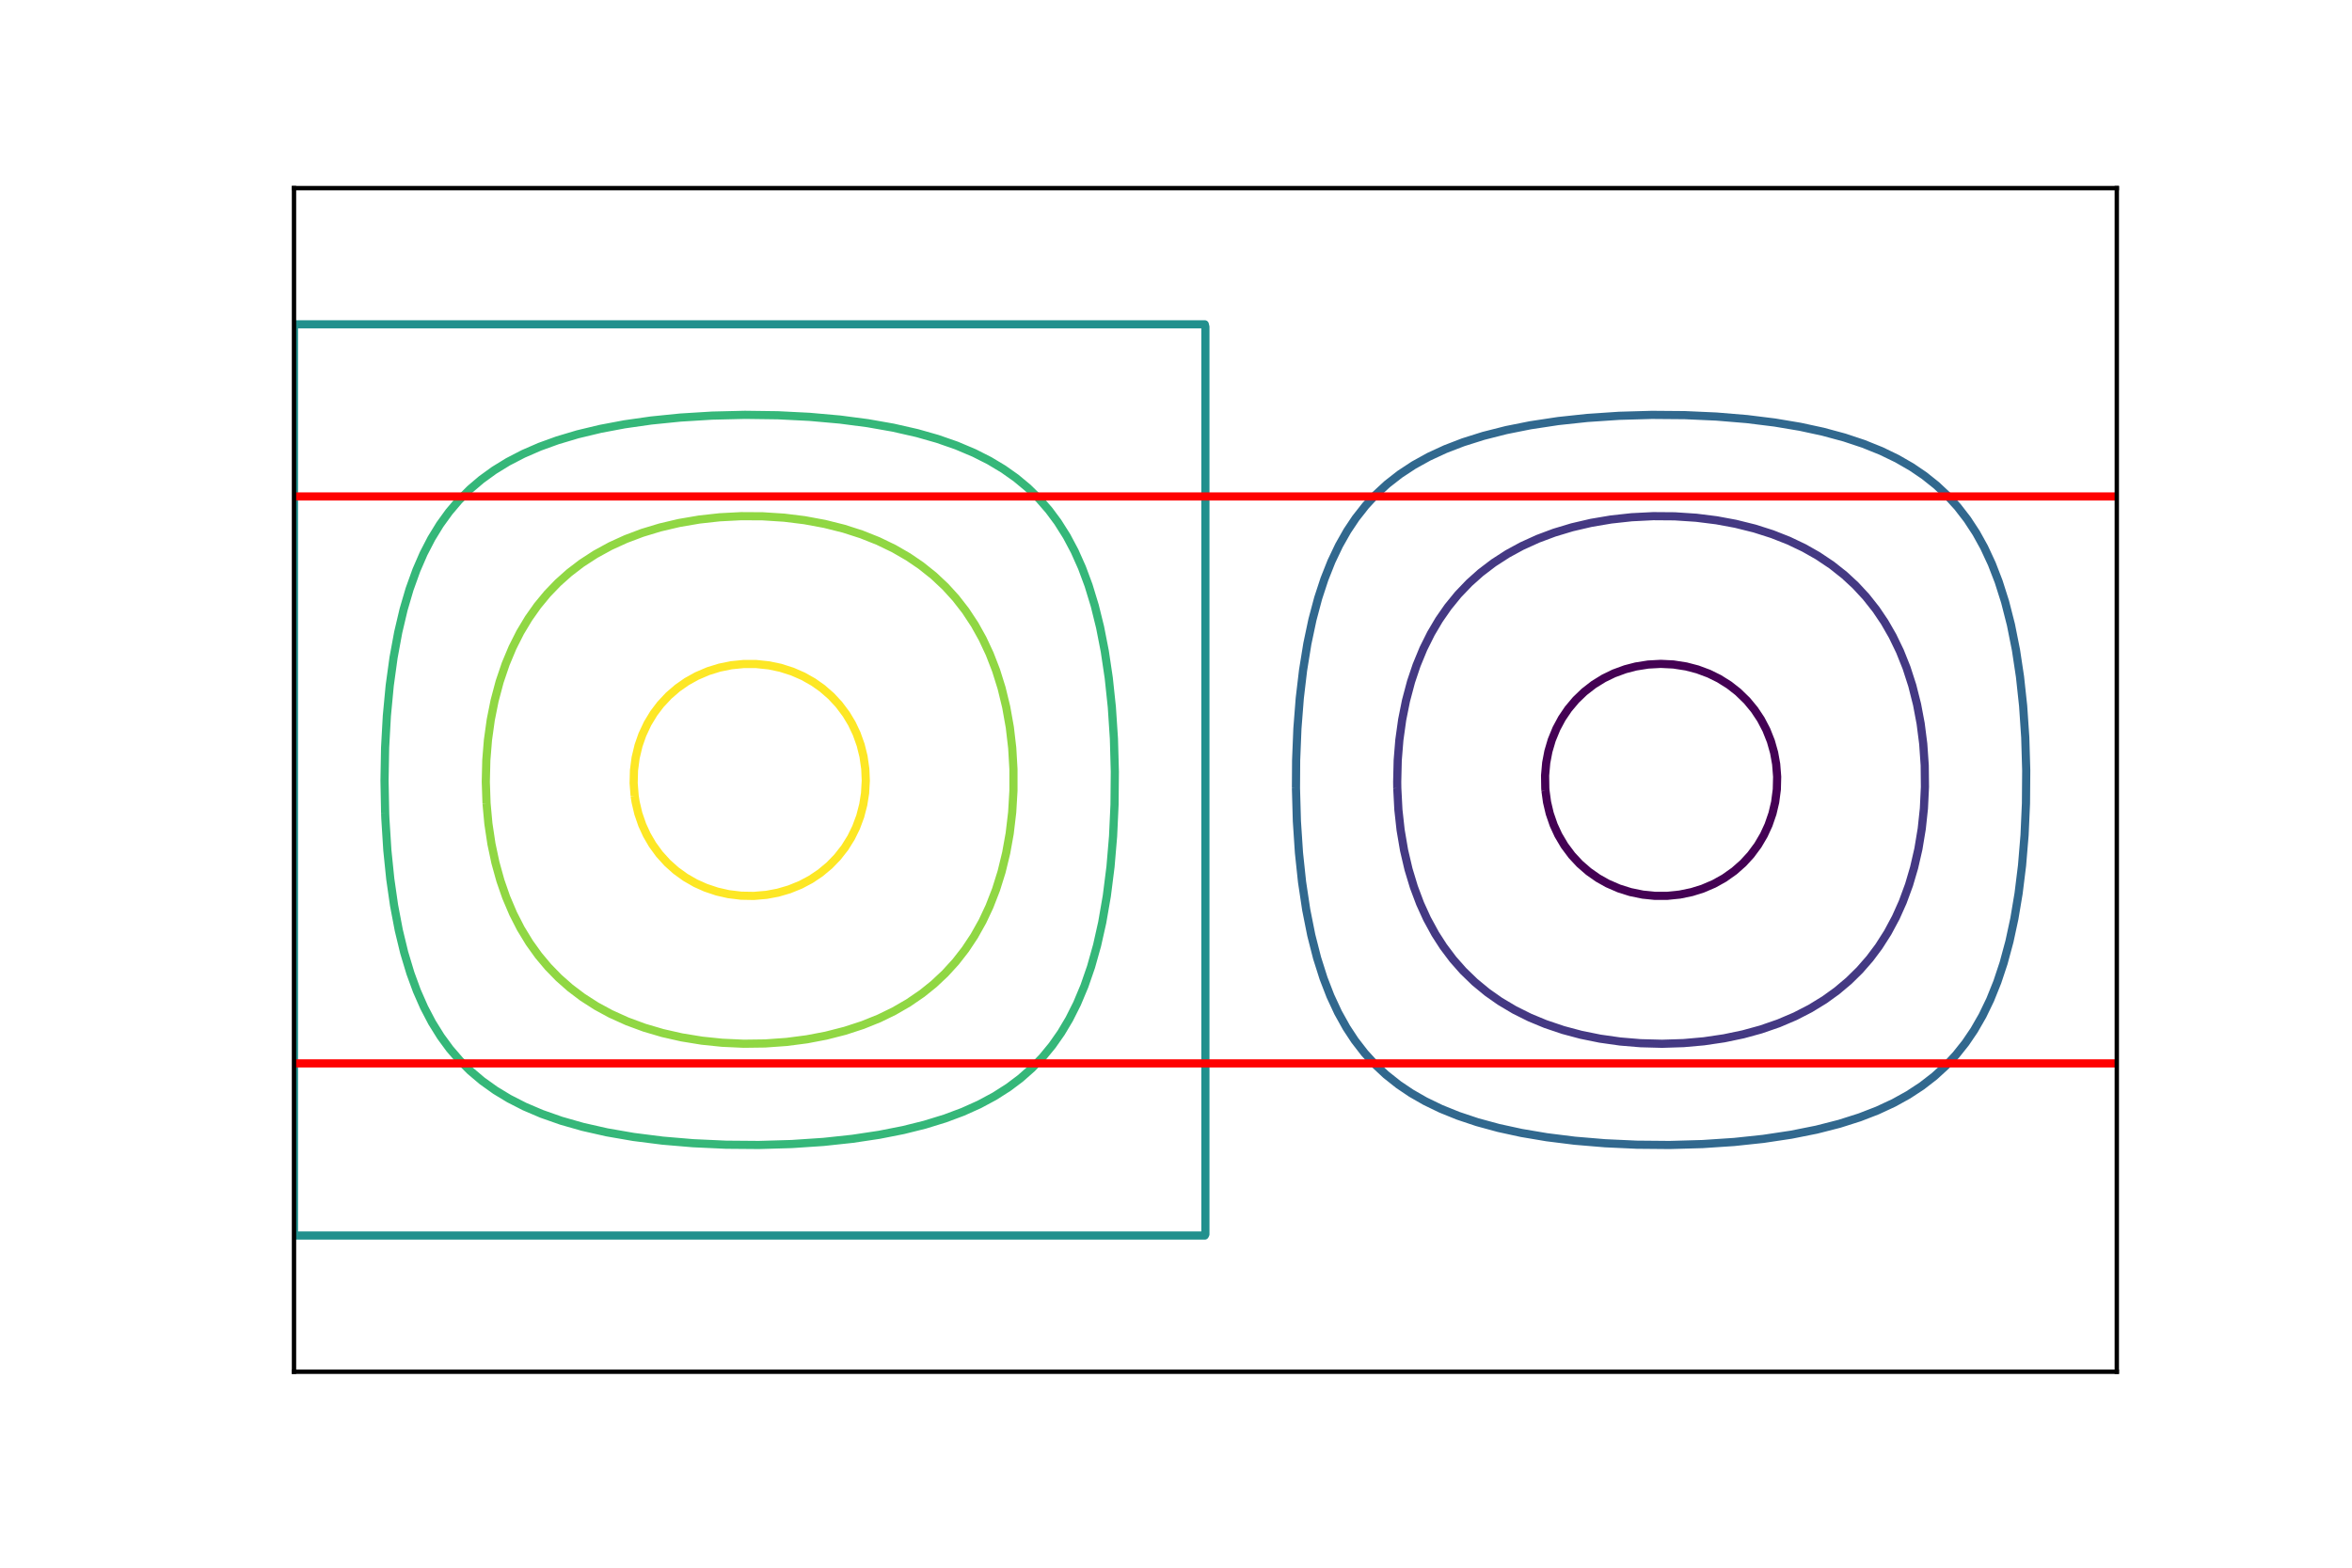 <?xml version="1.0" encoding="utf-8" standalone="no"?>
<!DOCTYPE svg PUBLIC "-//W3C//DTD SVG 1.1//EN"
  "http://www.w3.org/Graphics/SVG/1.1/DTD/svg11.dtd">
<!-- Created with matplotlib (http://matplotlib.org/) -->
<svg height="288pt" version="1.1" viewBox="0 0 432 288" width="432pt" xmlns="http://www.w3.org/2000/svg" xmlns:xlink="http://www.w3.org/1999/xlink">
 <defs>
  <style type="text/css">
*{stroke-linecap:butt;stroke-linejoin:round;}
  </style>
 </defs>
 <g id="figure_1">
  <g id="patch_1">
   <path d="M 0 288 
L 432 288 
L 432 0 
L 0 0 
z
" style="fill:#ffffff;"/>
  </g>
  <g id="axes_1">
   <g id="patch_2">
    <path d="M 54 252 
L 388.8 252 
L 388.8 34.56 
L 54 34.56 
z
" style="fill:#ffffff;"/>
   </g>
   <g id="matplotlib.axis_1"/>
   <g id="matplotlib.axis_2"/>
   <g id="LineCollection_1">
    <path clip-path="url(#p829cc941c9)" d="M 283.864 145.259 
L 284.149 147.354 
L 284.643 149.45 
L 285.364 151.545 
L 286.22 153.408 
L 287.36 155.337 
L 288.702 157.133 
L 290.151 158.691 
L 291.78 160.109 
L 293.512 161.324 
L 295.27 162.311 
L 297.364 163.221 
L 299.469 163.885 
L 301.739 164.351 
L 303.879 164.57 
L 306.205 164.576 
L 308.532 164.34 
L 310.73 163.885 
L 312.72 163.264 
L 314.814 162.369 
L 316.688 161.324 
L 318.536 160.017 
L 320.165 158.578 
L 321.561 157.057 
L 322.885 155.27 
L 323.979 153.408 
L 324.836 151.545 
L 325.557 149.45 
L 326.051 147.354 
L 326.355 145.026 
L 326.416 142.698 
L 326.234 140.37 
L 325.858 138.274 
L 325.266 136.179 
L 324.435 134.083 
L 323.422 132.149 
L 322.232 130.358 
L 320.863 128.704 
L 319.234 127.122 
L 317.606 125.847 
L 315.744 124.678 
L 313.883 123.76 
L 311.789 122.979 
L 309.695 122.432 
L 307.368 122.072 
L 305.042 121.957 
L 302.715 122.084 
L 300.456 122.442 
L 298.527 122.943 
L 296.433 123.71 
L 294.572 124.614 
L 292.711 125.765 
L 290.993 127.099 
L 289.454 128.579 
L 288.058 130.238 
L 286.874 131.988 
L 285.874 133.851 
L 285.014 135.946 
L 284.397 138.041 
L 283.998 140.137 
L 283.792 142.465 
L 283.828 144.793 
L 283.864 145.259 
L 283.864 145.259 
" style="fill:none;stroke:#440154;stroke-width:1.5;"/>
   </g>
   <g id="LineCollection_2">
    <path clip-path="url(#p829cc941c9)" d="M 256.644 144.793 
L 256.847 148.751 
L 257.256 152.477 
L 257.889 156.202 
L 258.707 159.694 
L 259.693 162.954 
L 260.836 165.997 
L 262.099 168.774 
L 263.62 171.568 
L 265.118 173.896 
L 266.885 176.243 
L 268.747 178.354 
L 270.873 180.415 
L 273.167 182.306 
L 275.494 183.941 
L 278.176 185.537 
L 280.98 186.934 
L 283.87 188.131 
L 287.127 189.23 
L 290.384 190.1 
L 293.874 190.809 
L 297.597 191.337 
L 301.319 191.648 
L 305.274 191.752 
L 309.23 191.628 
L 312.952 191.297 
L 316.675 190.747 
L 320.165 190.017 
L 323.422 189.124 
L 326.679 187.999 
L 329.724 186.702 
L 332.496 185.276 
L 335.11 183.675 
L 337.382 182.038 
L 339.585 180.183 
L 341.57 178.232 
L 343.431 176.1 
L 345.082 173.896 
L 346.718 171.335 
L 348.216 168.541 
L 349.48 165.714 
L 350.644 162.545 
L 351.574 159.387 
L 352.358 155.969 
L 352.976 152.244 
L 353.371 148.519 
L 353.56 144.561 
L 353.52 140.603 
L 353.248 136.645 
L 352.772 132.919 
L 352.115 129.427 
L 351.234 125.935 
L 350.178 122.665 
L 348.973 119.648 
L 347.619 116.844 
L 346.155 114.293 
L 344.586 111.965 
L 342.733 109.622 
L 340.805 107.542 
L 338.778 105.664 
L 336.445 103.816 
L 333.892 102.105 
L 331.333 100.654 
L 328.541 99.323 
L 325.516 98.131 
L 322.259 97.092 
L 318.769 96.225 
L 315.279 95.58 
L 311.556 95.114 
L 307.601 94.853 
L 303.646 94.823 
L 299.691 95.022 
L 295.909 95.435 
L 292.245 96.055 
L 288.756 96.868 
L 285.498 97.849 
L 282.474 98.979 
L 279.515 100.324 
L 276.89 101.753 
L 274.331 103.405 
L 271.957 105.213 
L 269.87 107.076 
L 267.816 109.221 
L 265.955 111.505 
L 264.326 113.849 
L 262.825 116.389 
L 261.435 119.183 
L 260.189 122.209 
L 259.171 125.236 
L 258.242 128.729 
L 257.543 132.221 
L 257.024 135.946 
L 256.723 139.671 
L 256.628 143.629 
L 256.644 144.793 
L 256.644 144.793 
" style="fill:none;stroke:#443983;stroke-width:1.5;"/>
   </g>
   <g id="LineCollection_3">
    <path clip-path="url(#p829cc941c9)" d="M 238.034 144.793 
L 238.202 150.847 
L 238.585 156.667 
L 239.152 162.022 
L 239.919 167.144 
L 240.847 171.801 
L 241.916 175.992 
L 243.098 179.717 
L 244.357 182.976 
L 245.763 186.003 
L 247.316 188.797 
L 248.845 191.125 
L 250.643 193.453 
L 252.553 195.549 
L 254.554 197.42 
L 256.881 199.266 
L 259.208 200.834 
L 261.767 202.301 
L 264.653 203.698 
L 267.816 204.977 
L 271.306 206.146 
L 275.261 207.223 
L 279.449 208.134 
L 284.102 208.92 
L 289.221 209.559 
L 294.805 210.027 
L 300.621 210.292 
L 306.67 210.346 
L 312.72 210.176 
L 318.536 209.791 
L 323.887 209.222 
L 329.006 208.454 
L 333.659 207.524 
L 337.847 206.454 
L 341.57 205.271 
L 344.827 204.01 
L 347.852 202.603 
L 350.498 201.137 
L 352.985 199.507 
L 355.297 197.717 
L 357.391 195.805 
L 359.252 193.811 
L 361.019 191.591 
L 362.597 189.263 
L 364.138 186.581 
L 365.541 183.675 
L 366.852 180.415 
L 368.011 176.923 
L 369.08 172.965 
L 369.984 168.774 
L 370.763 164.118 
L 371.396 158.996 
L 371.858 153.408 
L 372.117 147.587 
L 372.164 141.534 
L 371.987 135.48 
L 371.595 129.66 
L 371.018 124.305 
L 370.281 119.416 
L 369.353 114.759 
L 368.284 110.568 
L 367.102 106.843 
L 365.843 103.584 
L 364.437 100.557 
L 362.975 97.912 
L 361.346 95.421 
L 359.557 93.107 
L 357.647 91.011 
L 355.655 89.149 
L 353.435 87.379 
L 351.109 85.799 
L 348.434 84.259 
L 345.525 82.852 
L 342.268 81.54 
L 338.778 80.379 
L 334.823 79.309 
L 330.635 78.404 
L 325.981 77.623 
L 320.863 76.989 
L 315.279 76.526 
L 309.462 76.265 
L 303.413 76.216 
L 297.364 76.39 
L 291.547 76.779 
L 286.196 77.352 
L 281.078 78.127 
L 276.657 79.01 
L 272.469 80.073 
L 268.747 81.248 
L 265.489 82.501 
L 262.465 83.898 
L 259.673 85.441 
L 257.114 87.125 
L 254.787 88.941 
L 252.693 90.87 
L 250.832 92.884 
L 249.011 95.202 
L 247.458 97.53 
L 245.946 100.201 
L 244.55 103.135 
L 243.264 106.377 
L 242.119 109.87 
L 241.06 113.844 
L 240.128 118.251 
L 239.338 123.141 
L 238.733 128.274 
L 238.3 133.851 
L 238.066 139.671 
L 238.034 144.793 
L 238.034 144.793 
" style="fill:none;stroke:#31688e;stroke-width:1.5;"/>
   </g>
   <g id="LineCollection_4">
    <path clip-path="url(#p829cc941c9)" d="M 54 226.747 
L 54 59.813 
L 54.233 59.58 
L 221.284 59.58 
L 221.4 60.046 
L 221.4 226.747 
L 221.284 226.98 
L 54.233 226.98 
L 54 226.747 
L 54 226.747 
" style="fill:none;stroke:#21908d;stroke-width:1.5;"/>
   </g>
   <g id="LineCollection_5">
    <path clip-path="url(#p829cc941c9)" d="M 70.743 149.45 
L 70.627 143.396 
L 70.734 137.343 
L 71.055 131.522 
L 71.582 125.935 
L 72.285 120.813 
L 73.143 116.156 
L 74.132 111.965 
L 75.225 108.24 
L 76.48 104.748 
L 77.792 101.721 
L 79.235 98.927 
L 80.804 96.366 
L 82.487 94.038 
L 84.266 91.942 
L 86.34 89.866 
L 88.434 88.086 
L 90.761 86.401 
L 93.32 84.83 
L 96.112 83.386 
L 99.136 82.072 
L 102.394 80.893 
L 106.116 79.783 
L 110.304 78.78 
L 114.725 77.948 
L 119.611 77.251 
L 124.962 76.711 
L 130.778 76.353 
L 136.828 76.209 
L 142.877 76.288 
L 148.693 76.58 
L 154.277 77.076 
L 159.396 77.745 
L 164.049 78.564 
L 168.469 79.57 
L 172.192 80.63 
L 175.682 81.845 
L 178.939 83.222 
L 181.731 84.636 
L 184.29 86.171 
L 186.617 87.815 
L 188.783 89.614 
L 190.805 91.589 
L 192.666 93.727 
L 194.295 95.921 
L 195.924 98.504 
L 197.385 101.255 
L 198.733 104.282 
L 199.943 107.542 
L 201.08 111.267 
L 202.057 115.225 
L 202.921 119.648 
L 203.648 124.538 
L 204.215 129.893 
L 204.598 135.713 
L 204.766 141.767 
L 204.71 147.82 
L 204.443 153.641 
L 203.971 159.228 
L 203.295 164.583 
L 202.448 169.473 
L 201.507 173.667 
L 200.397 177.621 
L 199.181 181.141 
L 197.826 184.373 
L 196.389 187.23 
L 194.901 189.728 
L 193.272 192.056 
L 191.503 194.21 
L 189.536 196.247 
L 187.422 198.11 
L 185.221 199.763 
L 182.662 201.395 
L 179.87 202.894 
L 176.845 204.253 
L 173.588 205.472 
L 169.865 206.618 
L 165.91 207.603 
L 161.49 208.474 
L 156.604 209.208 
L 151.253 209.781 
L 145.436 210.17 
L 139.387 210.344 
L 133.338 210.295 
L 127.288 210.019 
L 121.705 209.546 
L 116.353 208.868 
L 111.467 208.02 
L 107.047 207.02 
L 103.092 205.893 
L 99.496 204.629 
L 96.344 203.284 
L 93.508 201.835 
L 90.993 200.313 
L 88.564 198.576 
L 86.361 196.713 
L 84.479 194.848 
L 82.617 192.687 
L 80.96 190.427 
L 79.36 187.854 
L 77.903 185.072 
L 76.568 182.034 
L 75.379 178.786 
L 74.242 175.005 
L 73.242 170.87 
L 72.38 166.329 
L 71.682 161.464 
L 71.146 156.202 
L 70.781 150.381 
L 70.743 149.45 
L 70.743 149.45 
" style="fill:none;stroke:#35b779;stroke-width:1.5;"/>
   </g>
   <g id="LineCollection_6">
    <path clip-path="url(#p829cc941c9)" d="M 89.363 147.587 
L 89.228 143.629 
L 89.323 139.671 
L 89.624 135.946 
L 90.143 132.221 
L 90.842 128.729 
L 91.771 125.236 
L 92.876 121.977 
L 94.142 118.95 
L 95.552 116.156 
L 97.091 113.595 
L 98.735 111.267 
L 100.532 109.09 
L 102.47 107.076 
L 104.557 105.213 
L 106.814 103.487 
L 109.373 101.823 
L 112.115 100.324 
L 114.957 99.027 
L 117.982 97.888 
L 121.239 96.9 
L 124.729 96.079 
L 128.452 95.443 
L 132.174 95.032 
L 136.13 94.826 
L 140.085 94.849 
L 144.04 95.103 
L 147.763 95.562 
L 151.485 96.25 
L 154.975 97.125 
L 158.232 98.172 
L 161.299 99.393 
L 164.19 100.79 
L 166.841 102.322 
L 169.167 103.906 
L 171.494 105.764 
L 173.636 107.774 
L 175.544 109.87 
L 177.354 112.198 
L 179.041 114.759 
L 180.467 117.32 
L 181.775 120.114 
L 182.947 123.141 
L 183.966 126.4 
L 184.815 129.893 
L 185.478 133.618 
L 185.919 137.409 
L 186.144 141.301 
L 186.144 145.259 
L 185.913 149.217 
L 185.454 153.106 
L 184.815 156.667 
L 183.966 160.16 
L 182.947 163.419 
L 181.731 166.548 
L 180.467 169.24 
L 178.939 171.968 
L 177.311 174.422 
L 175.544 176.69 
L 173.588 178.834 
L 171.494 180.796 
L 169.361 182.511 
L 166.841 184.238 
L 164.19 185.77 
L 161.49 187.083 
L 158.465 188.304 
L 155.208 189.367 
L 151.718 190.259 
L 148.228 190.925 
L 144.505 191.411 
L 140.55 191.693 
L 136.595 191.744 
L 132.64 191.565 
L 128.917 191.181 
L 125.194 190.574 
L 121.705 189.783 
L 118.355 188.797 
L 115.19 187.629 
L 112.165 186.261 
L 109.545 184.839 
L 107.007 183.209 
L 104.72 181.481 
L 102.626 179.634 
L 100.668 177.621 
L 98.904 175.512 
L 97.244 173.198 
L 95.646 170.574 
L 94.25 167.843 
L 92.965 164.816 
L 91.914 161.789 
L 90.993 158.467 
L 90.265 155.038 
L 89.705 151.312 
L 89.363 147.587 
L 89.363 147.587 
" style="fill:none;stroke:#90d743;stroke-width:1.5;"/>
   </g>
   <g id="LineCollection_7">
    <path clip-path="url(#p829cc941c9)" d="M 116.566 146.19 
L 116.384 143.862 
L 116.445 141.534 
L 116.749 139.206 
L 117.284 136.97 
L 117.982 134.97 
L 118.943 132.919 
L 120.076 131.05 
L 121.302 129.427 
L 122.826 127.797 
L 124.445 126.4 
L 126.125 125.228 
L 127.986 124.191 
L 130.08 123.296 
L 132.174 122.648 
L 134.339 122.209 
L 136.595 121.984 
L 138.921 121.99 
L 141.248 122.238 
L 143.342 122.678 
L 145.528 123.374 
L 147.53 124.249 
L 149.391 125.302 
L 151.02 126.451 
L 152.649 127.869 
L 154.098 129.427 
L 155.44 131.223 
L 156.456 132.919 
L 157.341 134.782 
L 158.089 136.877 
L 158.606 138.973 
L 158.93 141.24 
L 159.023 143.396 
L 158.89 145.725 
L 158.559 147.82 
L 158 149.972 
L 157.242 152.011 
L 156.33 153.873 
L 155.168 155.736 
L 153.812 157.467 
L 152.327 158.996 
L 150.648 160.393 
L 148.908 161.557 
L 147.065 162.537 
L 144.971 163.388 
L 142.877 163.998 
L 140.783 164.391 
L 138.456 164.59 
L 136.13 164.548 
L 133.803 164.263 
L 131.709 163.788 
L 129.615 163.088 
L 127.754 162.253 
L 125.892 161.184 
L 124.151 159.927 
L 122.587 158.53 
L 121.11 156.9 
L 119.843 155.16 
L 118.821 153.408 
L 117.964 151.545 
L 117.243 149.45 
L 116.749 147.354 
L 116.566 146.19 
L 116.566 146.19 
" style="fill:none;stroke:#fde725;stroke-width:1.5;"/>
   </g>
   <g id="line2d_1">
    <path clip-path="url(#p829cc941c9)" d="M 54 195.36 
L 388.8 195.36 
" style="fill:none;stroke:#ff0000;stroke-linecap:square;stroke-width:1.5;"/>
   </g>
   <g id="line2d_2">
    <path clip-path="url(#p829cc941c9)" d="M 54 91.2 
L 388.8 91.2 
" style="fill:none;stroke:#ff0000;stroke-linecap:square;stroke-width:1.5;"/>
   </g>
   <g id="patch_3">
    <path d="M 54 252 
L 54 34.56 
" style="fill:none;stroke:#000000;stroke-linecap:square;stroke-linejoin:miter;stroke-width:0.8;"/>
   </g>
   <g id="patch_4">
    <path d="M 388.8 252 
L 388.8 34.56 
" style="fill:none;stroke:#000000;stroke-linecap:square;stroke-linejoin:miter;stroke-width:0.8;"/>
   </g>
   <g id="patch_5">
    <path d="M 54 252 
L 388.8 252 
" style="fill:none;stroke:#000000;stroke-linecap:square;stroke-linejoin:miter;stroke-width:0.8;"/>
   </g>
   <g id="patch_6">
    <path d="M 54 34.56 
L 388.8 34.56 
" style="fill:none;stroke:#000000;stroke-linecap:square;stroke-linejoin:miter;stroke-width:0.8;"/>
   </g>
  </g>
 </g>
 <defs>
  <clipPath id="p829cc941c9">
   <rect height="217.44" width="334.8" x="54" y="34.56"/>
  </clipPath>
 </defs>
</svg>
